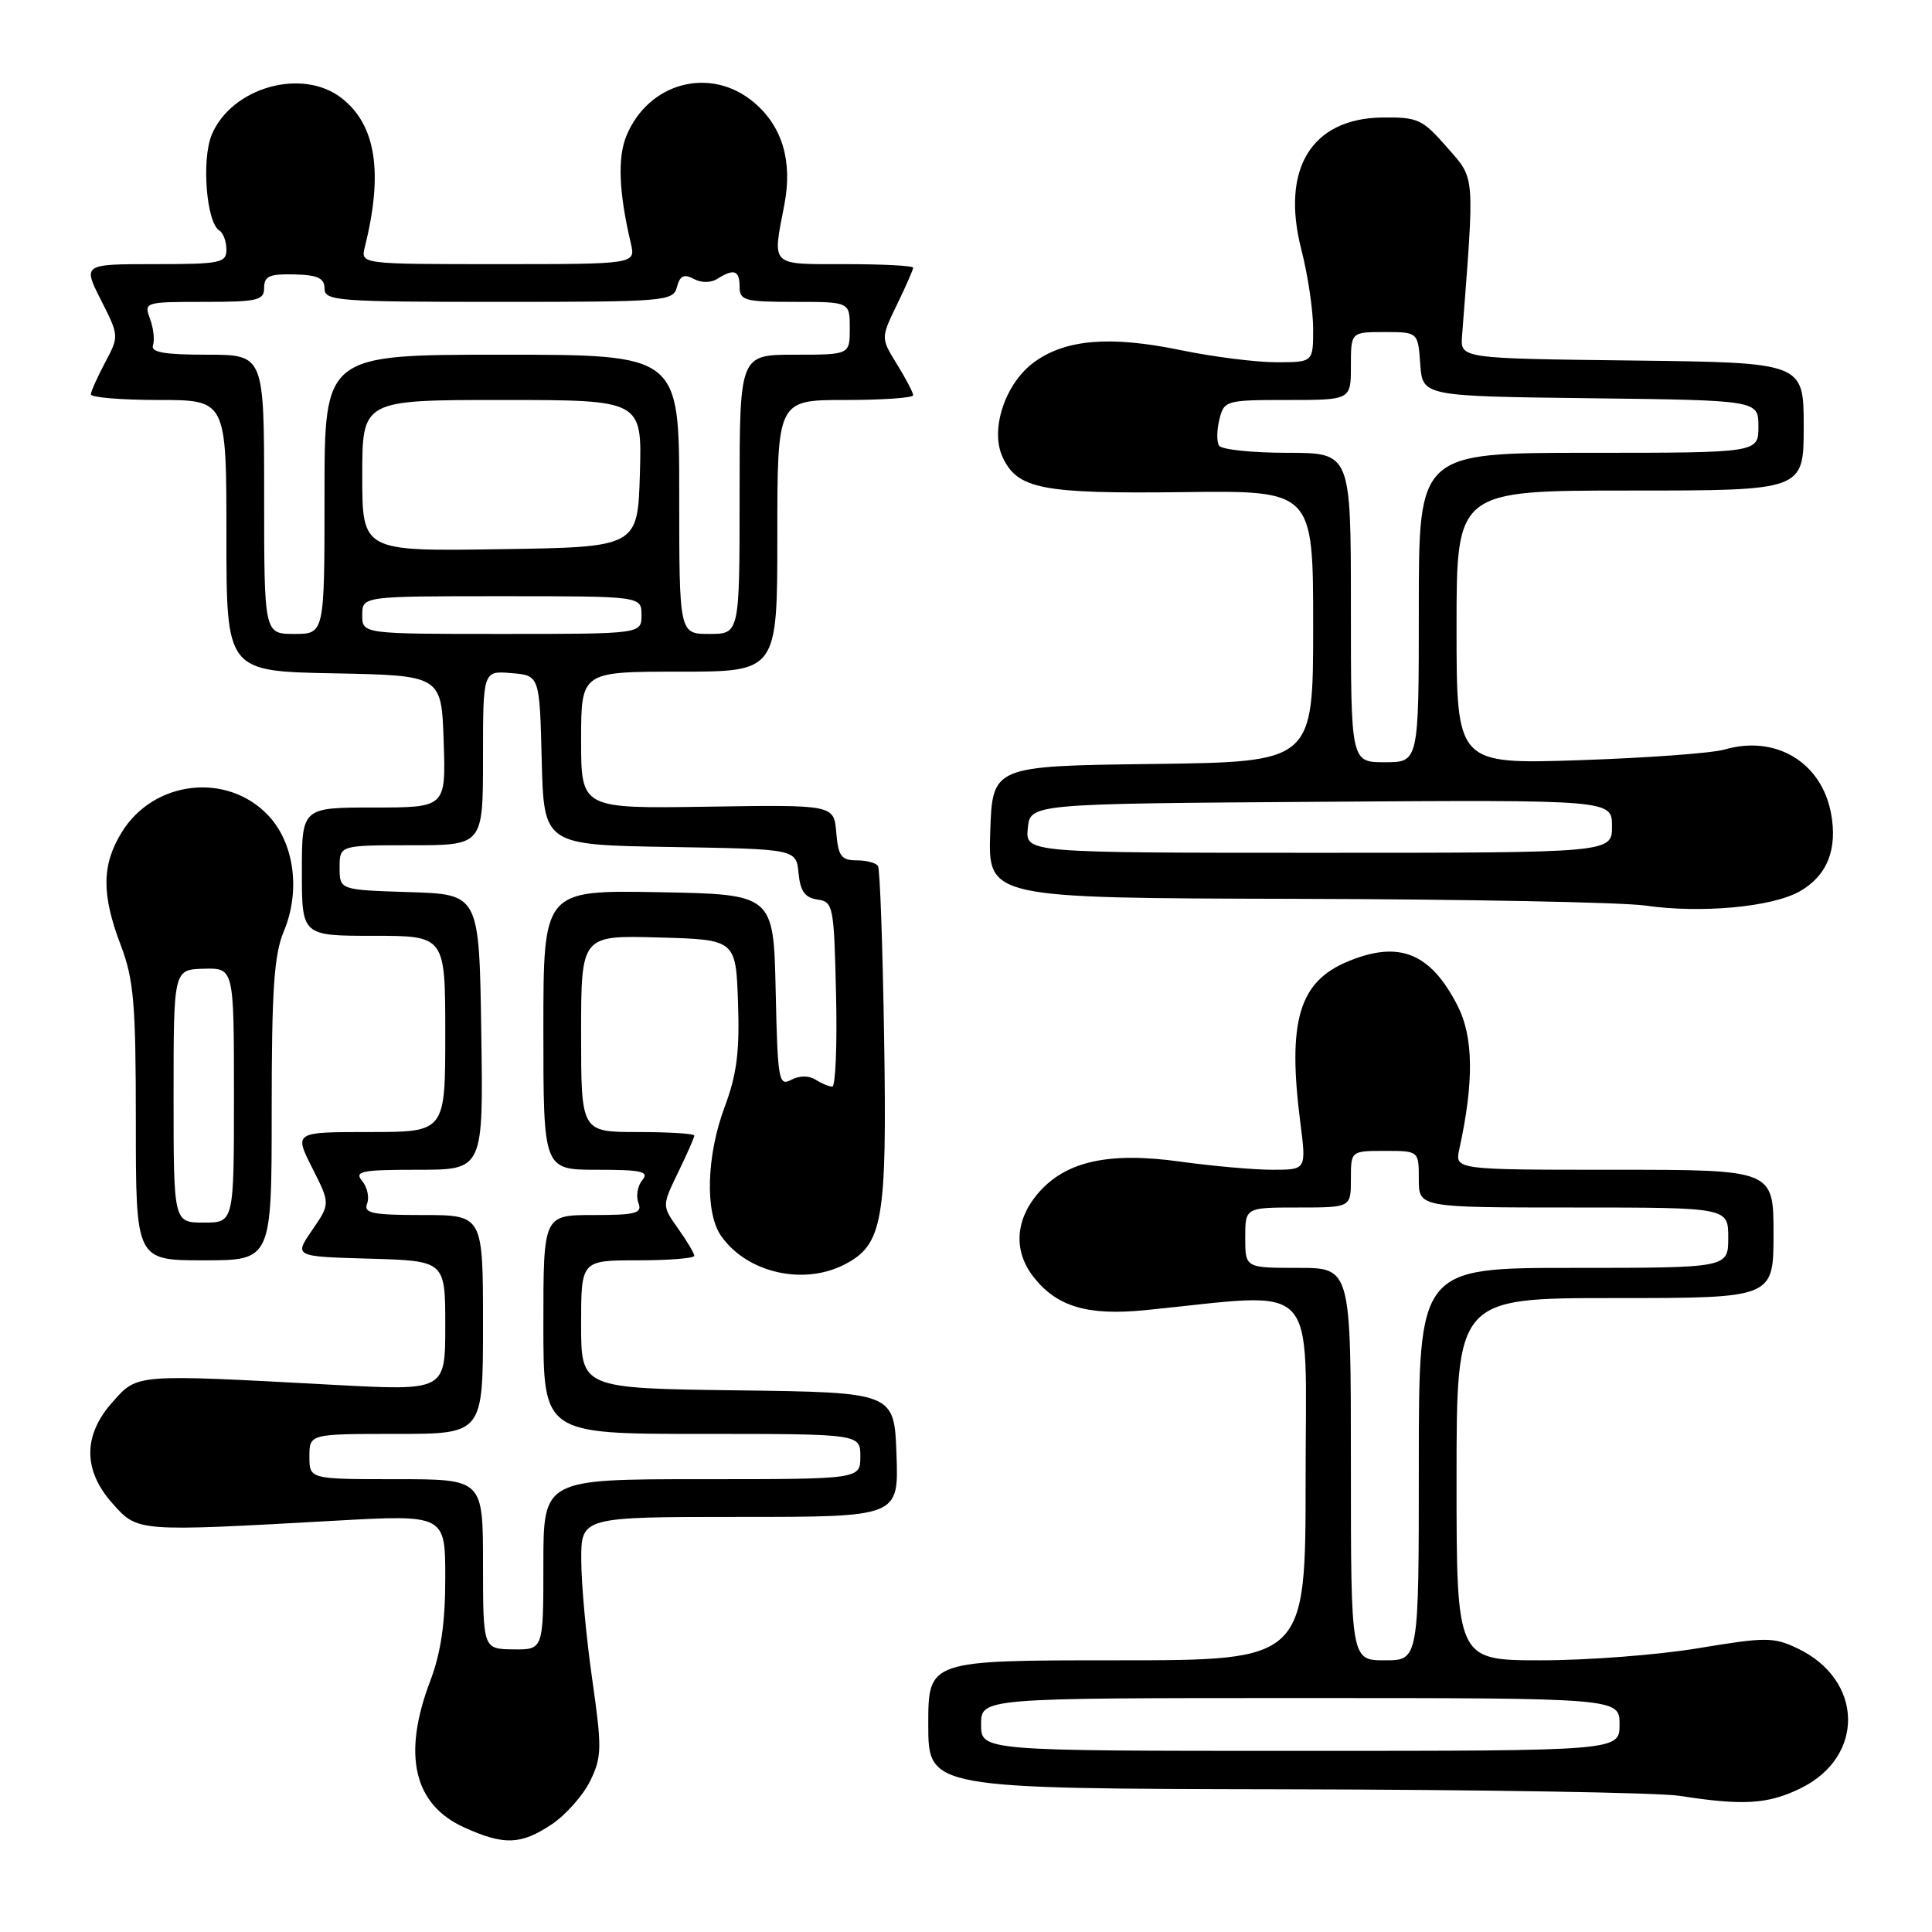<?xml version="1.0" encoding="UTF-8" standalone="no"?>
<!DOCTYPE svg PUBLIC "-//W3C//DTD SVG 1.1//EN" "http://www.w3.org/Graphics/SVG/1.1/DTD/svg11.dtd" >
<svg xmlns="http://www.w3.org/2000/svg" xmlns:xlink="http://www.w3.org/1999/xlink" version="1.1" viewBox="0 0 256 256">
 <g >
 <path fill="currentColor"
d=" M 73.10 241.74 C 74.97 240.49 77.26 237.90 78.20 235.99 C 79.75 232.79 79.78 231.66 78.47 222.50 C 77.68 217.00 77.03 209.91 77.02 206.75 C 77.00 201.00 77.00 201.00 98.04 201.00 C 119.08 201.00 119.08 201.00 118.79 192.75 C 118.50 184.50 118.50 184.50 97.75 184.23 C 77.00 183.96 77.00 183.96 77.00 175.48 C 77.00 167.00 77.00 167.00 84.50 167.00 C 88.62 167.00 92.00 166.73 92.00 166.40 C 92.00 166.08 91.03 164.45 89.85 162.79 C 87.71 159.78 87.71 159.78 89.85 155.36 C 91.03 152.93 92.00 150.73 92.00 150.47 C 92.00 150.21 88.62 150.00 84.50 150.00 C 77.00 150.00 77.00 150.00 77.00 136.97 C 77.00 123.93 77.00 123.93 87.25 124.22 C 97.50 124.50 97.50 124.50 97.79 132.83 C 98.02 139.30 97.63 142.38 96.04 146.62 C 93.60 153.13 93.39 160.69 95.56 163.78 C 98.97 168.65 106.45 170.37 111.91 167.55 C 116.99 164.92 117.54 161.79 117.15 137.50 C 116.96 125.40 116.60 115.16 116.34 114.75 C 116.09 114.34 114.81 114.00 113.50 114.00 C 111.48 114.00 111.07 113.44 110.81 110.32 C 110.50 106.63 110.50 106.63 93.75 106.89 C 77.00 107.15 77.00 107.15 77.00 98.08 C 77.00 89.00 77.00 89.00 90.00 89.00 C 103.00 89.00 103.00 89.00 103.00 71.00 C 103.00 53.00 103.00 53.00 112.00 53.00 C 116.95 53.00 121.00 52.72 121.00 52.37 C 121.00 52.02 120.03 50.17 118.85 48.26 C 116.71 44.79 116.71 44.79 118.85 40.37 C 120.03 37.94 121.00 35.73 121.00 35.47 C 121.00 35.21 116.95 35.00 112.00 35.00 C 101.94 35.00 102.34 35.38 103.93 27.13 C 105.04 21.37 103.67 16.74 99.89 13.56 C 94.16 8.74 85.95 10.89 83.01 17.98 C 81.81 20.87 82.00 25.52 83.59 32.25 C 84.23 35.00 84.23 35.00 66.01 35.00 C 47.78 35.00 47.78 35.00 48.34 32.75 C 50.80 22.88 49.83 16.58 45.29 13.02 C 40.08 8.92 30.67 11.57 28.05 17.87 C 26.69 21.17 27.35 29.48 29.06 30.54 C 29.58 30.86 30.00 31.99 30.00 33.06 C 30.00 34.84 29.24 35.00 20.48 35.00 C 10.97 35.00 10.97 35.00 13.38 39.76 C 15.78 44.50 15.78 44.55 13.94 48.01 C 12.92 49.93 12.06 51.84 12.04 52.25 C 12.02 52.66 16.05 53.00 21.00 53.00 C 30.00 53.00 30.00 53.00 30.00 70.97 C 30.00 88.95 30.00 88.95 44.25 89.22 C 58.50 89.50 58.50 89.50 58.79 98.25 C 59.08 107.00 59.08 107.00 49.54 107.00 C 40.00 107.00 40.00 107.00 40.00 115.50 C 40.00 124.00 40.00 124.00 49.50 124.00 C 59.00 124.00 59.00 124.00 59.00 137.00 C 59.00 150.00 59.00 150.00 48.98 150.00 C 38.97 150.00 38.97 150.00 41.37 154.75 C 43.77 159.50 43.77 159.50 41.36 163.00 C 38.96 166.50 38.96 166.50 48.98 166.78 C 59.00 167.07 59.00 167.07 59.00 175.68 C 59.00 184.29 59.00 184.29 44.25 183.50 C 17.72 182.07 18.25 182.03 14.92 185.77 C 10.98 190.18 10.98 194.82 14.92 199.23 C 18.26 202.98 18.09 202.97 44.25 201.51 C 59.00 200.69 59.00 200.69 59.00 209.10 C 59.00 215.08 58.42 219.02 57.00 222.76 C 53.29 232.52 54.81 239.10 61.48 242.13 C 66.78 244.54 69.01 244.46 73.10 241.74 Z  M 238.53 236.99 C 247.16 232.81 246.95 222.58 238.16 218.41 C 235.00 216.91 233.98 216.91 225.07 218.39 C 219.76 219.28 210.37 220.00 204.21 220.00 C 193.00 220.00 193.00 220.00 193.00 196.00 C 193.00 172.00 193.00 172.00 214.00 172.00 C 235.00 172.00 235.00 172.00 235.00 163.50 C 235.00 155.00 235.00 155.00 213.88 155.00 C 192.77 155.00 192.77 155.00 193.37 152.25 C 195.32 143.35 195.25 137.40 193.14 133.27 C 189.55 126.24 185.38 124.56 178.55 127.42 C 172.11 130.11 170.58 135.32 172.30 148.75 C 173.10 155.00 173.10 155.00 168.62 155.00 C 166.16 155.00 160.65 154.51 156.39 153.92 C 146.83 152.59 141.11 153.89 137.47 158.21 C 134.49 161.76 134.30 165.85 136.97 169.23 C 140.06 173.16 144.13 174.36 151.78 173.60 C 175.17 171.27 173.00 168.98 173.00 195.87 C 173.00 220.00 173.00 220.00 148.00 220.00 C 123.00 220.00 123.00 220.00 123.00 228.50 C 123.00 237.00 123.00 237.00 170.25 237.09 C 196.24 237.14 219.75 237.53 222.50 237.95 C 230.97 239.27 234.21 239.08 238.53 236.99 Z  M 36.00 147.12 C 36.00 131.14 36.31 126.49 37.61 123.40 C 39.86 118.01 38.99 111.64 35.49 107.99 C 30.03 102.29 20.37 103.42 16.15 110.25 C 13.47 114.59 13.43 118.49 16.00 125.24 C 17.73 129.80 18.00 132.92 18.00 148.75 C 18.00 167.00 18.00 167.00 27.00 167.00 C 36.00 167.00 36.00 167.00 36.00 147.12 Z  M 238.49 118.10 C 242.11 116.04 243.51 112.53 242.62 107.76 C 241.34 100.98 235.28 97.35 228.50 99.32 C 226.85 99.80 218.19 100.43 209.25 100.73 C 193.00 101.26 193.00 101.26 193.00 83.13 C 193.00 65.00 193.00 65.00 216.00 65.00 C 239.00 65.00 239.00 65.00 239.00 56.52 C 239.00 48.04 239.00 48.04 216.25 47.77 C 193.50 47.50 193.50 47.50 193.73 44.50 C 195.41 22.66 195.51 23.84 191.72 19.50 C 188.47 15.78 187.87 15.51 183.12 15.57 C 173.78 15.71 169.70 22.38 172.43 33.05 C 173.30 36.41 174.00 41.15 174.00 43.58 C 174.00 48.00 174.00 48.00 169.11 48.00 C 166.42 48.00 160.71 47.28 156.43 46.39 C 147.17 44.48 141.30 44.94 137.12 47.92 C 133.25 50.67 131.15 56.84 132.83 60.52 C 134.78 64.81 138.03 65.44 156.75 65.21 C 174.00 64.99 174.00 64.99 174.00 82.97 C 174.00 100.96 174.00 100.96 152.75 101.23 C 131.50 101.50 131.50 101.50 131.21 110.25 C 130.92 119.00 130.92 119.00 171.71 119.10 C 194.14 119.15 214.97 119.56 218.00 119.99 C 225.40 121.06 234.83 120.19 238.49 118.10 Z  M 64.00 207.25 C 64.00 196.00 64.00 196.00 52.50 196.00 C 41.00 196.00 41.00 196.00 41.00 193.00 C 41.00 190.00 41.00 190.00 52.50 190.00 C 64.00 190.00 64.00 190.00 64.00 175.50 C 64.00 161.00 64.00 161.00 56.03 161.00 C 49.33 161.00 48.16 160.76 48.64 159.49 C 48.96 158.66 48.67 157.31 47.99 156.49 C 46.91 155.19 47.86 155.00 55.40 155.00 C 64.05 155.00 64.05 155.00 63.77 136.75 C 63.50 118.50 63.50 118.50 54.25 118.21 C 45.00 117.92 45.00 117.92 45.00 114.96 C 45.00 112.00 45.00 112.00 54.50 112.00 C 64.00 112.00 64.00 112.00 64.00 100.44 C 64.00 88.88 64.00 88.88 67.75 89.19 C 71.50 89.50 71.50 89.50 71.78 100.73 C 72.07 111.95 72.07 111.95 88.78 112.23 C 105.50 112.50 105.50 112.50 105.81 115.69 C 106.04 118.09 106.66 118.95 108.31 119.19 C 110.41 119.49 110.51 120.01 110.78 131.75 C 110.94 138.49 110.71 143.99 110.28 143.98 C 109.85 143.98 108.85 143.56 108.05 143.05 C 107.17 142.50 105.91 142.51 104.83 143.09 C 103.18 143.97 103.04 143.14 102.78 131.27 C 102.50 118.50 102.50 118.50 87.25 118.22 C 72.00 117.95 72.00 117.95 72.00 136.47 C 72.00 155.00 72.00 155.00 79.12 155.00 C 85.05 155.00 86.05 155.23 85.11 156.37 C 84.48 157.13 84.25 158.48 84.59 159.37 C 85.13 160.77 84.30 161.00 78.61 161.00 C 72.00 161.00 72.00 161.00 72.00 175.50 C 72.00 190.00 72.00 190.00 93.00 190.00 C 114.00 190.00 114.00 190.00 114.00 193.00 C 114.00 196.00 114.00 196.00 93.00 196.00 C 72.00 196.00 72.00 196.00 72.00 207.30 C 72.00 218.60 72.00 218.60 68.00 218.55 C 64.01 218.50 64.01 218.50 64.00 207.25 Z  M 35.00 65.50 C 35.00 47.00 35.00 47.00 27.42 47.00 C 21.78 47.00 19.95 46.68 20.27 45.75 C 20.51 45.06 20.34 43.49 19.88 42.25 C 19.06 40.04 19.17 40.00 27.02 40.00 C 34.15 40.00 35.00 39.80 35.00 38.13 C 35.00 36.59 35.72 36.28 39.00 36.36 C 42.12 36.44 43.00 36.86 43.00 38.23 C 43.00 39.87 44.68 40.00 66.09 40.00 C 88.25 40.00 89.21 39.92 89.70 38.02 C 90.10 36.52 90.63 36.27 91.91 36.95 C 92.93 37.50 94.19 37.49 95.05 36.95 C 97.26 35.55 98.00 35.81 98.00 38.00 C 98.00 39.82 98.67 40.00 105.30 40.00 C 112.60 40.00 112.60 40.00 112.60 43.50 C 112.60 47.00 112.60 47.00 105.30 47.00 C 98.00 47.00 98.00 47.00 98.00 65.50 C 98.00 84.00 98.00 84.00 94.00 84.00 C 90.00 84.00 90.00 84.00 90.00 65.50 C 90.00 47.00 90.00 47.00 66.50 47.00 C 43.00 47.00 43.00 47.00 43.00 65.50 C 43.00 84.00 43.00 84.00 39.00 84.00 C 35.00 84.00 35.00 84.00 35.00 65.50 Z  M 48.00 81.50 C 48.00 79.00 48.00 79.00 66.50 79.00 C 85.00 79.00 85.00 79.00 85.00 81.50 C 85.00 84.00 85.00 84.00 66.50 84.00 C 48.00 84.00 48.00 84.00 48.00 81.50 Z  M 48.00 63.02 C 48.00 53.00 48.00 53.00 66.54 53.00 C 85.07 53.00 85.07 53.00 84.79 62.75 C 84.50 72.50 84.50 72.50 66.25 72.77 C 48.00 73.05 48.00 73.05 48.00 63.02 Z  M 130.00 228.50 C 130.00 225.00 130.00 225.00 172.30 225.00 C 214.60 225.00 214.60 225.00 214.60 228.50 C 214.60 232.00 214.60 232.00 172.30 232.00 C 130.00 232.00 130.00 232.00 130.00 228.50 Z  M 179.00 194.00 C 179.00 168.00 179.00 168.00 172.00 168.00 C 165.00 168.00 165.00 168.00 165.00 164.00 C 165.00 160.00 165.00 160.00 172.00 160.00 C 179.00 160.00 179.00 160.00 179.00 156.25 C 179.00 152.50 179.00 152.50 183.50 152.50 C 188.00 152.50 188.00 152.50 188.00 156.25 C 188.00 160.00 188.00 160.00 208.50 160.00 C 229.00 160.00 229.00 160.00 229.00 164.00 C 229.00 168.00 229.00 168.00 208.50 168.00 C 188.00 168.00 188.00 168.00 188.00 194.00 C 188.00 220.00 188.00 220.00 183.50 220.00 C 179.00 220.00 179.00 220.00 179.00 194.00 Z  M 23.00 145.23 C 23.00 128.47 23.00 128.47 27.00 128.36 C 31.00 128.26 31.00 128.26 31.00 145.13 C 31.00 162.00 31.00 162.00 27.00 162.00 C 23.00 162.00 23.00 162.00 23.00 145.23 Z  M 136.19 109.75 C 136.50 106.50 136.50 106.50 175.05 106.24 C 213.60 105.98 213.60 105.98 213.60 109.49 C 213.60 113.00 213.60 113.00 174.74 113.00 C 135.87 113.00 135.87 113.00 136.19 109.75 Z  M 179.00 80.50 C 179.00 60.00 179.00 60.00 170.56 60.00 C 165.92 60.00 161.85 59.57 161.53 59.05 C 161.20 58.52 161.23 56.95 161.58 55.55 C 162.20 53.07 162.45 53.00 170.61 53.00 C 179.00 53.00 179.00 53.00 179.00 48.50 C 179.00 44.00 179.00 44.00 183.44 44.00 C 187.89 44.00 187.89 44.00 188.19 48.25 C 188.50 52.50 188.50 52.50 210.75 52.77 C 233.00 53.04 233.00 53.04 233.00 56.52 C 233.00 60.00 233.00 60.00 210.50 60.00 C 188.00 60.00 188.00 60.00 188.00 80.50 C 188.00 101.00 188.00 101.00 183.50 101.00 C 179.00 101.00 179.00 101.00 179.00 80.50 Z "/>
</g>
</svg>